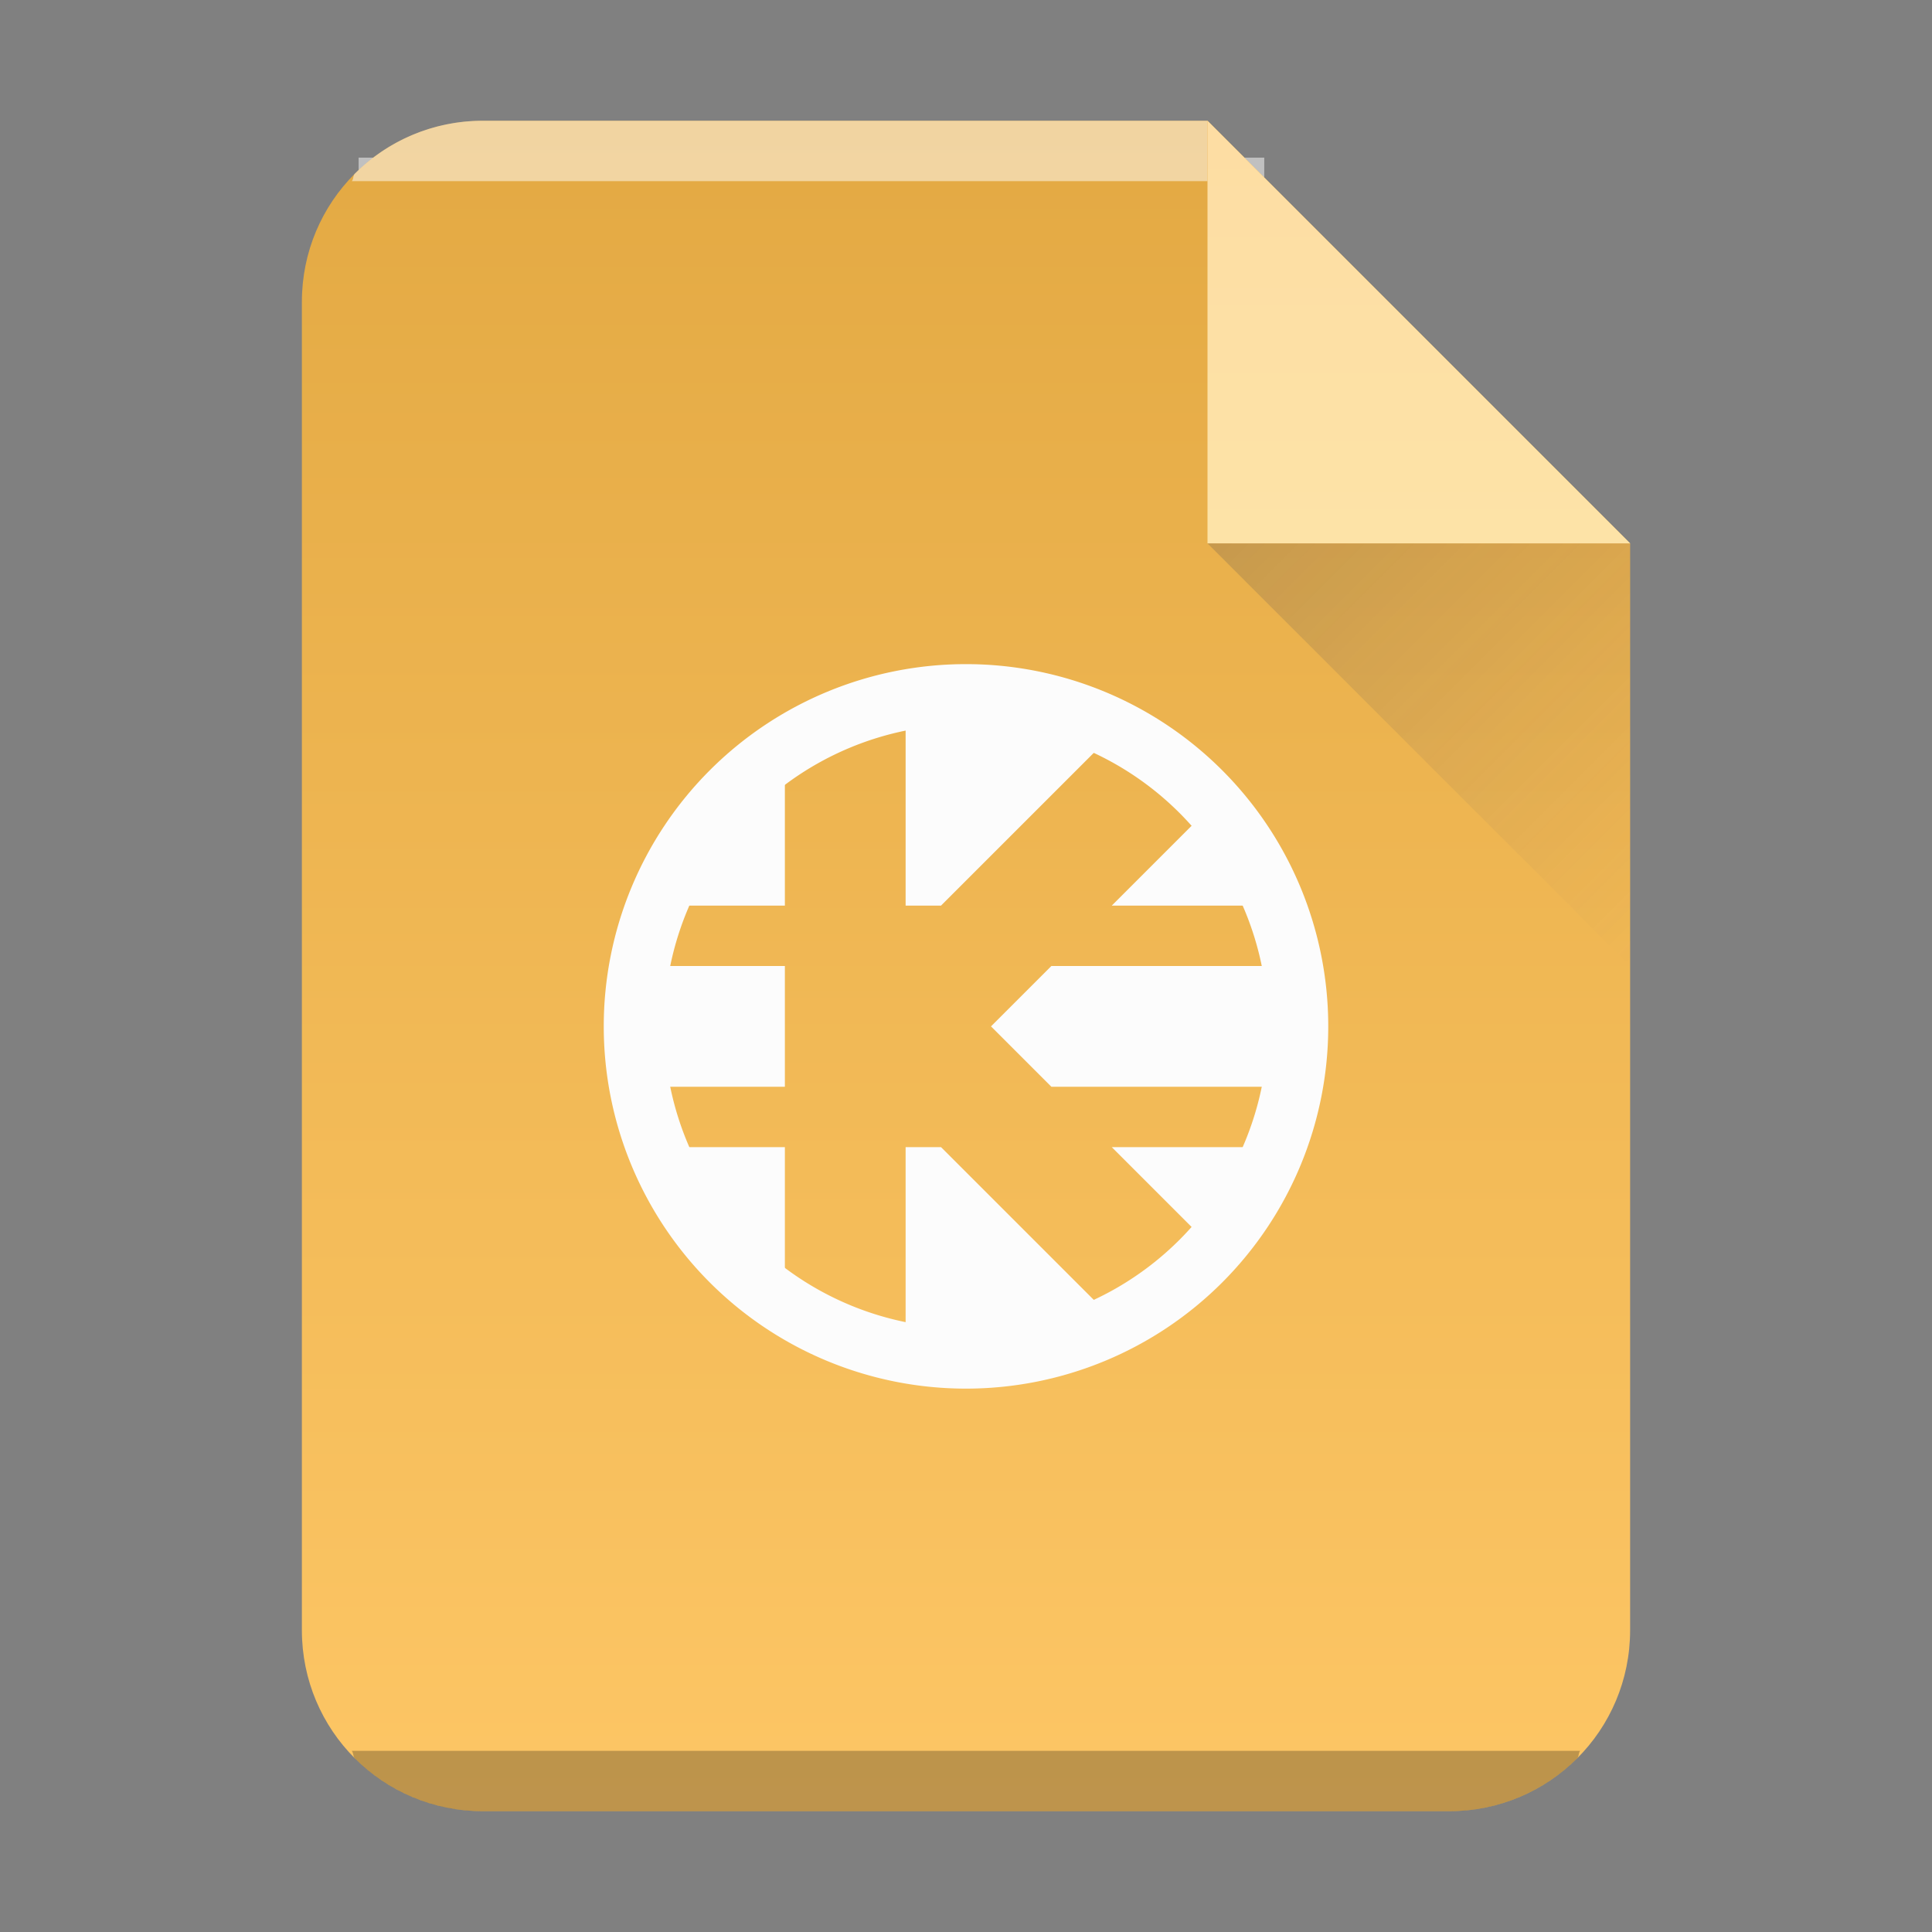 <?xml version="1.0" encoding="UTF-8" standalone="no"?>
<svg
   height="32"
   width="32"
   version="1.1"
   id="svg30"
   sodipodi:docname="application-x-kmymoney.svg"
   inkscape:version="1.1.2 (0a00cf5339, 2022-02-04)"
   xmlns:inkscape="http://www.inkscape.org/namespaces/inkscape"
   xmlns:sodipodi="http://sodipodi.sourceforge.net/DTD/sodipodi-0.dtd"
   xmlns:xlink="http://www.w3.org/1999/xlink"
   xmlns="http://www.w3.org/2000/svg"
   xmlns:svg="http://www.w3.org/2000/svg">
  <rect width="100%" height="100%" fill="#808080" stroke="none"/>
  <defs
     id="defs34">
    <linearGradient
       xlink:href="#b"
       id="b-5"
       x1="5"
       y1="30"
       x2="5"
       y2="2"
       gradientUnits="userSpaceOnUse"
       gradientTransform="translate(-20)" />
    <linearGradient
       y2="3"
       y1="61"
       x2="0"
       gradientUnits="userSpaceOnUse"
       gradientTransform="matrix(0.5,0,0,-0.483,8,31.45)"
       id="a-0">
      <stop
         offset="0"
         stop-color="#f9a11f"
         id="stop2-4" />
      <stop
         offset="1"
         stop-color="#f39c12"
         id="stop4-8" />
    </linearGradient>
    <linearGradient
       id="c"
       gradientUnits="userSpaceOnUse"
       x2="0"
       y1="518.04"
       y2="524.8">
      <stop
         offset="0"
         stop-color="#fddda3"
         id="stop10" />
      <stop
         offset="1"
         stop-color="#fde3a7"
         id="stop12" />
    </linearGradient>
    <linearGradient
       id="d"
       gradientUnits="userSpaceOnUse"
       x1="404.57"
       x2="411.57"
       y1="524.8"
       y2="531.8">
      <stop
         offset="0"
         stop-color="#383e51"
         id="stop15" />
      <stop
         offset="1"
         stop-color="#655c6f"
         stop-opacity="0"
         id="stop17" />
    </linearGradient>
  </defs>
  <sodipodi:namedview
     id="namedview32"
     pagecolor="#ffffff"
     bordercolor="#666666"
     borderopacity="1.0"
     inkscape:pageshadow="2"
     inkscape:pageopacity="0.0"
     inkscape:pagecheckerboard="0"
     showgrid="true"
     inkscape:zoom="13.744388"
     inkscape:cx="5.4567726"
     inkscape:cy="11.095438"
     inkscape:window-width="1920"
     inkscape:window-height="1013"
     inkscape:window-x="0"
     inkscape:window-y="0"
     inkscape:window-maximized="1"
     inkscape:current-layer="svg30">
    <inkscape:grid
       type="xygrid"
       id="grid1763" />
  </sodipodi:namedview>
  <linearGradient
     id="a"
     gradientUnits="userSpaceOnUse"
     x1="20"
     x2="27"
     y1="9"
     y2="16">
    <stop
       offset="0"
       stop-color="#060606"
       id="stop2" />
    <stop
       offset="1"
       stop-opacity="0"
       id="stop4" />
  </linearGradient>
  <linearGradient
     id="b"
     gradientUnits="userSpaceOnUse"
     x1="5"
     x2="27"
     y1="5"
     y2="27">
    <stop
       offset="0"
       stop-color="#fdc665"
       id="stop7" />
    <stop
       offset="1"
       stop-color="#e3a943"
       id="stop9" />
  </linearGradient>
  <path
     d="M 5.94,3.611 H 20.94 v -1 H 5.94 Z"
     fill="#ffffff"
     opacity="0.5"
     id="path14" />
  <path
     d="M 27,9 20,2 v 7 z"
     fill="#ffffff"
     opacity="0.5"
     id="path18" />
  <path
     d="M 20,2 H 8 C 6.338,2 5,3.338 5,5 v 22 c 0,1.662 1.338,3 3,3 h 16 c 1.662,0 3,-1.338 3,-3 V 9 Z"
     fill="url(#b)"
     id="path20-7"
     style="fill:url(#b-5);fill-opacity:1" />
  <path
     d="M 8,2 A 2.99,2.99 0 0 0 5.877,2.877 C 5.846,2.908 5.857,2.967 5.827,3 H 20 V 2 Z"
     color="#000000"
     opacity="0.5"
     fill="#ffffff"
     id="path22-1" />
  <path
     d="m 5.826,29 c 0.03,0.033 0.02,0.092 0.051,0.123 A 2.99,2.99 0 0 0 8,30 h 16 a 2.99,2.99 0 0 0 2.123,-0.877 c 0.031,-0.031 0.02,-0.09 0.05,-0.123 z"
     color="#000000"
     opacity="0.25"
     id="path24" />
  <g
     fill-rule="evenodd"
     id="g30">
    <path
       d="m 411.57,524.8 -7,-7 v 7 z"
       fill="url(#c)"
       transform="translate(-384.57,-515.8)"
       id="path26-7"
       style="fill:url(#c)" />
    <path
       d="m 411.57,531.8 -7,-7 h 7 z"
       fill="url(#d)"
       opacity="0.2"
       transform="translate(-384.57,-515.8)"
       id="path28-2"
       style="fill:url(#d)" />
  </g>
  <g
     fill="#fddda3"
     id="g36"
     transform="translate(-0.94,-0.611)" />
  <g
     fill="#fcfcfc"
     fill-rule="evenodd"
     transform="translate(8,9)"
     id="g24-6">
    <path
       d="M 7,2.5 V 6 H 7.586 L 10.543,3.043 10,2.5 Z M 5,3.5 2.5,6 v 4 L 5,12.5 V 10 H 3 V 9 H 5 V 7 H 3 V 6 H 5 Z M 11.957,4.457 10.414,6 H 13 V 7 H 9.414 l -1,1 1,1 H 13 v 1 H 10.414 L 11.957,11.543 13.5,10 V 6 Z M 7,10 v 3.5 h 3 L 10.543,12.957 7.586,10 Z"
       id="path20-1" />
    <path
       d="M 8,2 A 6,6 0 0 0 2,8 6,6 0 0 0 8,14 6,6 0 0 0 14,8 6,6 0 0 0 8,2 Z M 8,3 A 5,5 0 0 1 13,8 5,5 0 0 1 8,13 5,5 0 0 1 3,8 5,5 0 0 1 8,3 Z"
       id="path22-0" />
  </g>
</svg>
